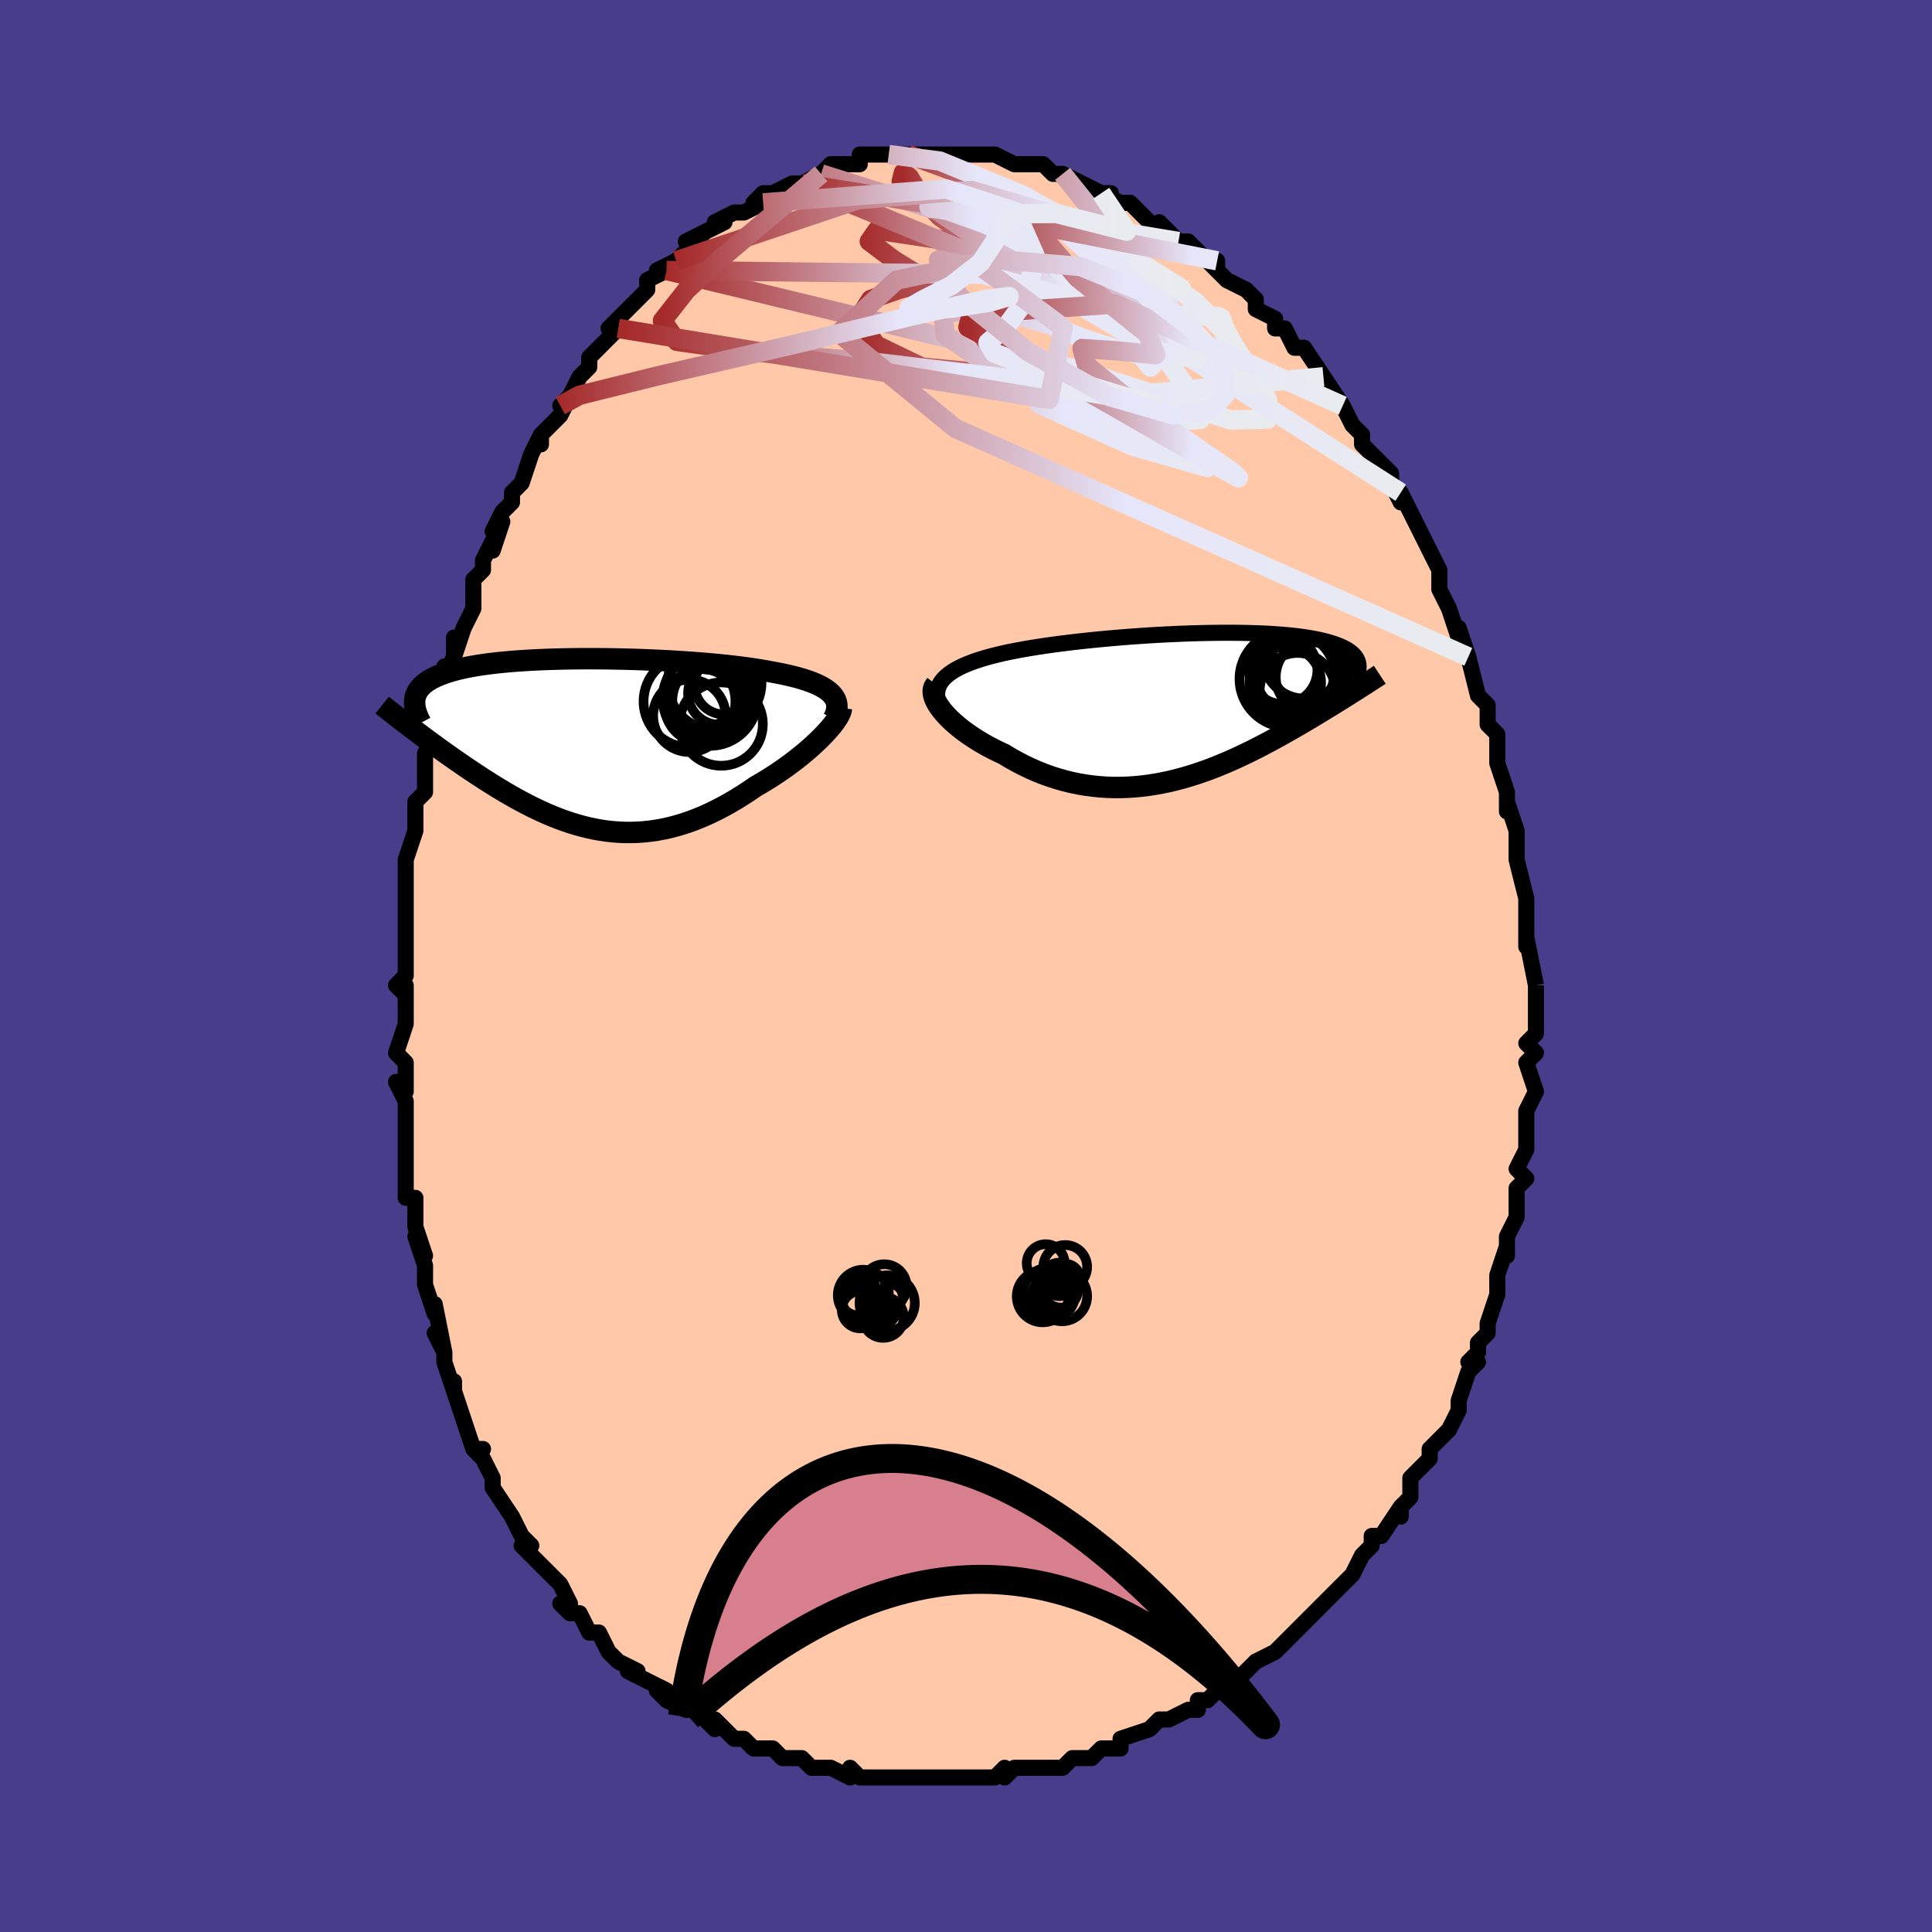 <svg viewBox="-100 -100 200 200" xmlns="http://www.w3.org/2000/svg" width="400" height="400" id="face-svg"><defs><clipPath id="leftEyeClipPath"><polyline points="25.673,-5.191,25.458,-5.393,25.211,-5.586,24.933,-5.772,24.624,-5.949,24.286,-6.118,23.92,-6.281,23.526,-6.436,23.105,-6.584,22.658,-6.726,22.186,-6.861,21.69,-6.991,21.171,-7.114,20.63,-7.232,20.068,-7.344,19.486,-7.45,18.878,-7.564,18.237,-7.674,17.566,-7.778,16.866,-7.878,16.138,-7.973,15.384,-8.063,14.606,-8.148,13.806,-8.228,12.985,-8.304,12.147,-8.374,11.293,-8.44,10.424,-8.5,9.545,-8.556,8.655,-8.606,7.759,-8.652,6.857,-8.692,5.952,-8.727,5.047,-8.756,4.143,-8.781,3.242,-8.799,2.346,-8.813,1.458,-8.821,0.578,-8.824,-0.291,-8.821,-1.147,-8.812,-1.988,-8.798,-2.815,-8.778,-3.624,-8.753,-4.414,-8.722,-5.185,-8.685,-5.935,-8.643,-6.663,-8.595,-7.368,-8.542,-8.05,-8.482,-8.707,-8.418,-9.339,-8.347,-9.946,-8.272,-10.527,-8.19,-11.083,-8.104,-11.612,-8.012,-12.115,-7.915,-12.592,-7.812,-13.044,-7.705,-13.47,-7.593,-13.871,-7.476,-14.248,-7.355,-14.601,-7.229,-14.932,-7.099,-15.241,-6.965,-15.528,-6.826,-15.795,-6.684,-16.041,-6.537,-16.266,-6.384,-16.471,-6.228,-16.655,-6.066,-16.82,-5.9,-16.965,-5.729,-17.091,-5.554,-17.197,-5.374,-17.286,-5.189,-17.356,-5.001,-17.409,-4.808,-17.444,-4.61,-17.463,-4.409,-17.887,-1.731,-17.549,-1.474,-17.202,-1.212,-16.847,-0.946,-16.484,-0.675,-16.113,-0.4,-15.734,-0.121,-15.347,0.161,-14.953,0.448,-14.551,0.737,-14.141,1.03,-13.724,1.325,-13.3,1.623,-12.868,1.922,-12.43,2.223,-11.984,2.527,-11.527,2.833,-11.062,3.142,-10.587,3.453,-10.104,3.766,-9.611,4.078,-9.111,4.39,-8.601,4.701,-8.084,5.009,-7.559,5.314,-7.026,5.615,-6.486,5.911,-5.938,6.201,-5.383,6.484,-4.821,6.758,-4.252,7.023,-3.677,7.278,-3.095,7.521,-2.507,7.752,-1.912,7.969,-1.312,8.171,-0.706,8.357,-0.094,8.527,0.524,8.679,1.147,8.812,1.775,8.926,2.408,9.019,3.047,9.09,3.69,9.139,4.338,9.165,4.991,9.167,5.648,9.145,6.309,9.097,6.974,9.024,7.643,8.926,8.315,8.801,8.991,8.65,9.669,8.472,10.35,8.268,11.034,8.037,11.719,7.78,12.405,7.497,13.092,7.189,13.779,6.856,14.466,6.498,15.151,6.118,15.835,5.716,16.515,5.293,17.192,4.85,17.864,4.39,18.411,4.075,18.95,3.75,19.482,3.417,20.005,3.075,20.518,2.727,21.02,2.373,21.51,2.014,21.988,1.651,22.45,1.285,22.898,0.918,23.329,0.55,23.741,0.184,24.134,-0.18,24.507,-0.54,24.856,-0.894"></polyline></clipPath><clipPath id="rightEyeClipPath"><polyline points="-25.992,-2.808,-25.748,-3.061,-25.468,-3.303,-25.153,-3.534,-24.804,-3.756,-24.423,-3.968,-24.011,-4.171,-23.57,-4.365,-23.1,-4.551,-22.604,-4.729,-22.082,-4.899,-21.537,-5.062,-20.968,-5.218,-20.378,-5.367,-19.768,-5.51,-19.14,-5.646,-18.44,-5.785,-17.713,-5.919,-16.96,-6.048,-16.184,-6.173,-15.386,-6.293,-14.568,-6.408,-13.732,-6.518,-12.881,-6.624,-12.016,-6.725,-11.14,-6.821,-10.254,-6.912,-9.361,-6.998,-8.463,-7.079,-7.562,-7.155,-6.659,-7.226,-5.758,-7.291,-4.859,-7.351,-3.965,-7.405,-3.078,-7.454,-2.198,-7.496,-1.329,-7.534,-0.472,-7.565,0.373,-7.591,1.202,-7.61,2.016,-7.624,2.813,-7.632,3.591,-7.634,4.35,-7.63,5.088,-7.62,5.805,-7.604,6.499,-7.582,7.171,-7.555,7.819,-7.522,8.444,-7.483,9.044,-7.439,9.619,-7.389,10.17,-7.334,10.696,-7.273,11.197,-7.208,11.673,-7.138,12.125,-7.063,12.553,-6.983,12.957,-6.9,13.337,-6.812,13.696,-6.72,14.032,-6.625,14.348,-6.526,14.643,-6.425,14.919,-6.32,15.177,-6.213,15.417,-6.104,15.638,-5.99,15.842,-5.874,16.028,-5.754,16.196,-5.632,16.348,-5.506,16.483,-5.378,16.602,-5.246,16.705,-5.112,16.793,-4.976,16.865,-4.837,16.923,-4.696,16.967,-4.553,16.998,-4.407,16.652,-1.632,16.353,-1.442,16.045,-1.248,15.728,-1.049,15.403,-0.846,15.07,-0.638,14.728,-0.425,14.377,-0.208,14.018,0.013,13.65,0.238,13.274,0.468,12.889,0.701,12.496,0.938,12.094,1.179,11.683,1.423,11.263,1.671,10.832,1.923,10.39,2.179,9.938,2.439,9.475,2.702,9,2.968,8.515,3.236,8.019,3.507,7.512,3.778,6.994,4.051,6.465,4.323,5.925,4.594,5.374,4.864,4.813,5.131,4.241,5.395,3.659,5.654,3.067,5.908,2.464,6.156,1.852,6.397,1.229,6.629,0.598,6.851,-0.043,7.063,-0.692,7.263,-1.35,7.451,-2.016,7.624,-2.69,7.783,-3.372,7.925,-4.06,8.05,-4.755,8.157,-5.456,8.245,-6.163,8.312,-6.875,8.358,-7.591,8.382,-8.311,8.383,-9.034,8.36,-9.76,8.313,-10.488,8.24,-11.217,8.142,-11.946,8.018,-12.674,7.867,-13.401,7.69,-14.126,7.486,-14.847,7.255,-15.564,6.998,-16.276,6.715,-16.981,6.406,-17.678,6.072,-18.366,5.714,-19.044,5.333,-19.71,4.93,-20.259,4.676,-20.796,4.411,-21.321,4.136,-21.831,3.851,-22.326,3.557,-22.805,3.255,-23.266,2.947,-23.708,2.632,-24.13,2.312,-24.53,1.989,-24.906,1.662,-25.258,1.335,-25.582,1.008,-25.879,0.682,-26.145,0.359"></polyline></clipPath><filter id="fuzzy"><feTurbulence id="turbulence" baseFrequency="0.05" numOctaves="3" type="noise" result="noise"></feTurbulence><feDisplacementMap in="SourceGraphic" in2="noise" scale="2"></feDisplacementMap></filter><linearGradient id="rainbowGradient" x1="0%" y1="0%" x2="100%" y2="0%"><stop offset="0%" style="stop-color: rgb(165, 42, 42);  stop-opacity: 1"></stop><stop offset="59.872%" style="stop-color: rgb(230, 230, 250);  stop-opacity: 1"></stop><stop offset="100%" style="stop-color: rgb(233, 236, 239);  stop-opacity: 1"></stop></linearGradient></defs><title>That&#39;s an ugly face</title><desc>CREATED BY XUAN TANG, MORE INFO AT TXSTC55.GITHUB.IO</desc><rect x="-100" y="-100" width="100%" height="100%" opacity="1" fill="rgb(72, 61, 139)"></rect><polyline id="faceContour" points="59,2,59,2,59,2,59,2,59,4,59,7,58,8,59,9,58,10,59,13,59,13,58,15,58,15,58,15,58,17,58,18,58,19,57,21,58,22,57,23,57,26,56,28,56,28,56,28,56,30,56,29,55,32,55,34,55,33,55,34,54,37,54,38,53,39,53,40,52,41,53,41,52,42,51,45,51,46,50,48,50,48,49,49,48,50,48,51,47,52,46,53,46,55,46,55,45,56,45,57,45,56,43,59,42,59,42,60,41,61,41,61,40,63,39,64,39,64,37,66,38,65,35,68,35,68,34,69,34,69,33,70,32,71,32,71,30,72,29,73,28,74,28,74,27,75,26,75,25,76,24,76,24,77,23,77,21,78,21,78,20,78,19,79,19,79,16,80,16,81,14,81,14,81,13,82,12,82,12,82,11,82,10,83,9,83,7,83,5,83,4,84,4,83,3,84,2,84,0,84,0,84,-2,84,-2,84,-3,84,-3,84,-5,84,-6,84,-6,84,-8,84,-9,84,-10,84,-11,84,-12,83,-12,84,-14,83,-16,83,-17,82,-17,82,-19,82,-18,82,-19,82,-20,81,-22,81,-23,80,-23,80,-24,80,-26,78,-26,79,-27,78,-28,77,-29,77,-31,76,-32,75,-31,75,-33,74,-33,74,-35,73,-34,73,-36,72,-36,72,-37,71,-38,69,-38,69,-39,69,-40,67,-41,67,-42,66,-41,66,-42,64,-44,62,-44,62,-45,61,-46,60,-45,60,-46,59,-47,57,-47,57,-47,57,-49,54,-49,53,-50,51,-51,50,-50,50,-51,50,-52,47,-52,47,-53,44,-53,43,-53,44,-54,41,-54,40,-55,38,-54,40,-55,35,-55,36,-56,33,-56,33,-56,32,-56,31,-57,28,-56,30,-57,27,-57,24,-58,24,-58,23,-58,19,-58,19,-58,17,-58,15,-58,16,-58,14,-59,12,-58,13,-58,10,-59,9,-59,9,-58,6,-58,2,-58,3,-59,2,-58,1,-58,-2,-58,-5,-58,-4,-58,-5,-58,-6,-58,-10,-58,-9,-58,-10,-58,-11,-57,-14,-57,-17,-56,-18,-56,-19,-56,-22,-56,-22,-55,-24,-55,-24,-55,-26,-55,-26,-55,-27,-54,-31,-54,-30,-53,-32,-53,-34,-53,-32,-52,-35,-51,-37,-51,-38,-51,-40,-50,-41,-50,-42,-49,-44,-49,-43,-48,-46,-49,-45,-48,-47,-47,-48,-47,-49,-46,-50,-45,-53,-44,-55,-44,-54,-44,-55,-42,-57,-41,-59,-42,-58,-41,-59,-40,-61,-39,-62,-39,-63,-38,-64,-38,-64,-37,-65,-36,-66,-37,-66,-36,-67,-35,-68,-34,-69,-33,-70,-33,-71,-31,-72,-32,-72,-30,-73,-30,-73,-29,-74,-27,-76,-29,-75,-27,-76,-25,-77,-26,-77,-24,-78,-23,-78,-23,-78,-21,-79,-22,-79,-21,-80,-20,-80,-18,-81,-18,-81,-18,-81,-17,-81,-15,-82,-15,-82,-14,-83,-13,-83,-13,-83,-11,-83,-11,-84,-8,-84,-8,-84,-8,-84,-7,-84,-6,-84,-6,-84,-4,-84,-5,-84,-3,-84,-3,-84,0,-84,0,-84,2,-84,2,-84,1,-84,3,-84,5,-83,5,-83,5,-83,7,-83,8,-83,9,-82,9,-82,10,-82,12,-81,12,-81,14,-80,15,-80,14,-80,16,-79,16,-79,17,-79,18,-78,19,-77,21,-76,20,-77,21,-76,22,-75,22,-75,23,-75,24,-74,26,-72,26,-73,26,-72,26,-72,27,-71,29,-70,30,-69,30,-68,30,-68,32,-67,32,-66,33,-66,34,-64,35,-64,35,-64,37,-61,37,-61,37,-61,39,-58,39,-58,39,-58,40,-56,41,-55,41,-54,42,-53,43,-52,43,-52,44,-51,44,-50,45,-48,45,-49,46,-47,47,-45,47,-45,48,-43,48,-43,49,-41,49,-39,50,-37,50,-37,50,-37,51,-34,51,-35,52,-32,52,-32,52,-32,53,-28,53,-28,54,-27,54,-25,54,-25,55,-24,55,-22,55,-22,55,-21,56,-18,56,-16,56,-17,57,-14,57,-14,57,-13,57,-12,57,-11,58,-7,58,-7,58,-7,58,-5,58,-4,58,-2,58,-3,59,2,59,2" fill="#ffc9a9" stroke="black" stroke-width="1.667" stroke-linejoin="round" filter="url(#fuzzy)"></polyline><g transform="translate(23.621 -26.863)"><polyline id="rightCountour" points="-25.992,-2.808,-25.748,-3.061,-25.468,-3.303,-25.153,-3.534,-24.804,-3.756,-24.423,-3.968,-24.011,-4.171,-23.57,-4.365,-23.1,-4.551,-22.604,-4.729,-22.082,-4.899,-21.537,-5.062,-20.968,-5.218,-20.378,-5.367,-19.768,-5.51,-19.14,-5.646,-18.44,-5.785,-17.713,-5.919,-16.96,-6.048,-16.184,-6.173,-15.386,-6.293,-14.568,-6.408,-13.732,-6.518,-12.881,-6.624,-12.016,-6.725,-11.14,-6.821,-10.254,-6.912,-9.361,-6.998,-8.463,-7.079,-7.562,-7.155,-6.659,-7.226,-5.758,-7.291,-4.859,-7.351,-3.965,-7.405,-3.078,-7.454,-2.198,-7.496,-1.329,-7.534,-0.472,-7.565,0.373,-7.591,1.202,-7.61,2.016,-7.624,2.813,-7.632,3.591,-7.634,4.35,-7.63,5.088,-7.62,5.805,-7.604,6.499,-7.582,7.171,-7.555,7.819,-7.522,8.444,-7.483,9.044,-7.439,9.619,-7.389,10.17,-7.334,10.696,-7.273,11.197,-7.208,11.673,-7.138,12.125,-7.063,12.553,-6.983,12.957,-6.9,13.337,-6.812,13.696,-6.72,14.032,-6.625,14.348,-6.526,14.643,-6.425,14.919,-6.32,15.177,-6.213,15.417,-6.104,15.638,-5.99,15.842,-5.874,16.028,-5.754,16.196,-5.632,16.348,-5.506,16.483,-5.378,16.602,-5.246,16.705,-5.112,16.793,-4.976,16.865,-4.837,16.923,-4.696,16.967,-4.553,16.998,-4.407,16.652,-1.632,16.353,-1.442,16.045,-1.248,15.728,-1.049,15.403,-0.846,15.07,-0.638,14.728,-0.425,14.377,-0.208,14.018,0.013,13.65,0.238,13.274,0.468,12.889,0.701,12.496,0.938,12.094,1.179,11.683,1.423,11.263,1.671,10.832,1.923,10.39,2.179,9.938,2.439,9.475,2.702,9,2.968,8.515,3.236,8.019,3.507,7.512,3.778,6.994,4.051,6.465,4.323,5.925,4.594,5.374,4.864,4.813,5.131,4.241,5.395,3.659,5.654,3.067,5.908,2.464,6.156,1.852,6.397,1.229,6.629,0.598,6.851,-0.043,7.063,-0.692,7.263,-1.35,7.451,-2.016,7.624,-2.69,7.783,-3.372,7.925,-4.06,8.05,-4.755,8.157,-5.456,8.245,-6.163,8.312,-6.875,8.358,-7.591,8.382,-8.311,8.383,-9.034,8.36,-9.76,8.313,-10.488,8.24,-11.217,8.142,-11.946,8.018,-12.674,7.867,-13.401,7.69,-14.126,7.486,-14.847,7.255,-15.564,6.998,-16.276,6.715,-16.981,6.406,-17.678,6.072,-18.366,5.714,-19.044,5.333,-19.71,4.93,-20.259,4.676,-20.796,4.411,-21.321,4.136,-21.831,3.851,-22.326,3.557,-22.805,3.255,-23.266,2.947,-23.708,2.632,-24.13,2.312,-24.53,1.989,-24.906,1.662,-25.258,1.335,-25.582,1.008,-25.879,0.682,-26.145,0.359" fill="white" stroke="white" stroke-width="0" stroke-linejoin="round" filter="url(#fuzzy)"></polyline></g><g transform="translate(-39.614 -22.99)"><polyline id="leftCountour" points="25.673,-5.191,25.458,-5.393,25.211,-5.586,24.933,-5.772,24.624,-5.949,24.286,-6.118,23.92,-6.281,23.526,-6.436,23.105,-6.584,22.658,-6.726,22.186,-6.861,21.69,-6.991,21.171,-7.114,20.63,-7.232,20.068,-7.344,19.486,-7.45,18.878,-7.564,18.237,-7.674,17.566,-7.778,16.866,-7.878,16.138,-7.973,15.384,-8.063,14.606,-8.148,13.806,-8.228,12.985,-8.304,12.147,-8.374,11.293,-8.44,10.424,-8.5,9.545,-8.556,8.655,-8.606,7.759,-8.652,6.857,-8.692,5.952,-8.727,5.047,-8.756,4.143,-8.781,3.242,-8.799,2.346,-8.813,1.458,-8.821,0.578,-8.824,-0.291,-8.821,-1.147,-8.812,-1.988,-8.798,-2.815,-8.778,-3.624,-8.753,-4.414,-8.722,-5.185,-8.685,-5.935,-8.643,-6.663,-8.595,-7.368,-8.542,-8.05,-8.482,-8.707,-8.418,-9.339,-8.347,-9.946,-8.272,-10.527,-8.19,-11.083,-8.104,-11.612,-8.012,-12.115,-7.915,-12.592,-7.812,-13.044,-7.705,-13.47,-7.593,-13.871,-7.476,-14.248,-7.355,-14.601,-7.229,-14.932,-7.099,-15.241,-6.965,-15.528,-6.826,-15.795,-6.684,-16.041,-6.537,-16.266,-6.384,-16.471,-6.228,-16.655,-6.066,-16.82,-5.9,-16.965,-5.729,-17.091,-5.554,-17.197,-5.374,-17.286,-5.189,-17.356,-5.001,-17.409,-4.808,-17.444,-4.61,-17.463,-4.409,-17.887,-1.731,-17.549,-1.474,-17.202,-1.212,-16.847,-0.946,-16.484,-0.675,-16.113,-0.4,-15.734,-0.121,-15.347,0.161,-14.953,0.448,-14.551,0.737,-14.141,1.03,-13.724,1.325,-13.3,1.623,-12.868,1.922,-12.43,2.223,-11.984,2.527,-11.527,2.833,-11.062,3.142,-10.587,3.453,-10.104,3.766,-9.611,4.078,-9.111,4.39,-8.601,4.701,-8.084,5.009,-7.559,5.314,-7.026,5.615,-6.486,5.911,-5.938,6.201,-5.383,6.484,-4.821,6.758,-4.252,7.023,-3.677,7.278,-3.095,7.521,-2.507,7.752,-1.912,7.969,-1.312,8.171,-0.706,8.357,-0.094,8.527,0.524,8.679,1.147,8.812,1.775,8.926,2.408,9.019,3.047,9.09,3.69,9.139,4.338,9.165,4.991,9.167,5.648,9.145,6.309,9.097,6.974,9.024,7.643,8.926,8.315,8.801,8.991,8.65,9.669,8.472,10.35,8.268,11.034,8.037,11.719,7.78,12.405,7.497,13.092,7.189,13.779,6.856,14.466,6.498,15.151,6.118,15.835,5.716,16.515,5.293,17.192,4.85,17.864,4.39,18.411,4.075,18.95,3.75,19.482,3.417,20.005,3.075,20.518,2.727,21.02,2.373,21.51,2.014,21.988,1.651,22.45,1.285,22.898,0.918,23.329,0.55,23.741,0.184,24.134,-0.18,24.507,-0.54,24.856,-0.894" fill="white" stroke="white" stroke-width="0" stroke-linejoin="round" filter="url(#fuzzy)"></polyline></g><g transform="translate(23.621 -26.863)"><polyline id="rightUpper" points="-26.098,0.431,-26.3,0.04,-26.451,-0.334,-26.553,-0.692,-26.605,-1.036,-26.611,-1.364,-26.572,-1.679,-26.489,-1.98,-26.364,-2.268,-26.198,-2.544,-25.992,-2.808,-25.748,-3.061,-25.468,-3.303,-25.153,-3.534,-24.804,-3.756,-24.423,-3.968,-24.011,-4.171,-23.57,-4.365,-23.1,-4.551,-22.604,-4.729,-22.082,-4.899,-21.537,-5.062,-20.968,-5.218,-20.378,-5.367,-19.768,-5.51,-19.14,-5.646,-18.44,-5.785,-17.713,-5.919,-16.96,-6.048,-16.184,-6.173,-15.386,-6.293,-14.568,-6.408,-13.732,-6.518,-12.881,-6.624,-12.016,-6.725,-11.14,-6.821,-10.254,-6.912,-9.361,-6.998,-8.463,-7.079,-7.562,-7.155,-6.659,-7.226,-5.758,-7.291,-4.859,-7.351,-3.965,-7.405,-3.078,-7.454,-2.198,-7.496,-1.329,-7.534,-0.472,-7.565,0.373,-7.591,1.202,-7.61,2.016,-7.624,2.813,-7.632,3.591,-7.634,4.35,-7.63,5.088,-7.62,5.805,-7.604,6.499,-7.582,7.171,-7.555,7.819,-7.522,8.444,-7.483,9.044,-7.439,9.619,-7.389,10.17,-7.334,10.696,-7.273,11.197,-7.208,11.673,-7.138,12.125,-7.063,12.553,-6.983,12.957,-6.9,13.337,-6.812,13.696,-6.72,14.032,-6.625,14.348,-6.526,14.643,-6.425,14.919,-6.32,15.177,-6.213,15.417,-6.104,15.638,-5.99,15.842,-5.874,16.028,-5.754,16.196,-5.632,16.348,-5.506,16.483,-5.378,16.602,-5.246,16.705,-5.112,16.793,-4.976,16.865,-4.837,16.923,-4.696,16.967,-4.553,16.998,-4.407,17.015,-4.26,17.019,-4.11,17.01,-3.959,16.989,-3.806,16.957,-3.651,16.913,-3.495,16.858,-3.337,16.793,-3.178,16.718,-3.017,16.632,-2.855" fill="none" stroke="black" stroke-width="1.667" stroke-linejoin="round" filter="url(#fuzzy)"></polyline><polyline id="rightLower" points="-26.736,-2.285,-26.878,-2.1,-26.97,-1.891,-27.013,-1.661,-27.01,-1.412,-26.963,-1.146,-26.875,-0.865,-26.747,-0.573,-26.581,-0.27,-26.38,0.041,-26.145,0.359,-25.879,0.682,-25.582,1.008,-25.258,1.335,-24.906,1.662,-24.53,1.989,-24.13,2.312,-23.708,2.632,-23.266,2.947,-22.805,3.255,-22.326,3.557,-21.831,3.851,-21.321,4.136,-20.796,4.411,-20.259,4.676,-19.71,4.93,-19.044,5.333,-18.366,5.714,-17.678,6.072,-16.981,6.406,-16.276,6.715,-15.564,6.998,-14.847,7.255,-14.126,7.486,-13.401,7.69,-12.674,7.867,-11.946,8.018,-11.217,8.142,-10.488,8.24,-9.76,8.313,-9.034,8.36,-8.311,8.383,-7.591,8.382,-6.875,8.358,-6.163,8.312,-5.456,8.245,-4.755,8.157,-4.06,8.05,-3.372,7.925,-2.69,7.783,-2.016,7.624,-1.35,7.451,-0.692,7.263,-0.043,7.063,0.598,6.851,1.229,6.629,1.852,6.397,2.464,6.156,3.067,5.908,3.659,5.654,4.241,5.395,4.813,5.131,5.374,4.864,5.925,4.594,6.465,4.323,6.994,4.051,7.512,3.778,8.019,3.507,8.515,3.236,9,2.968,9.475,2.702,9.938,2.439,10.39,2.179,10.832,1.923,11.263,1.671,11.683,1.423,12.094,1.179,12.496,0.938,12.889,0.701,13.274,0.468,13.65,0.238,14.018,0.013,14.377,-0.208,14.728,-0.425,15.07,-0.638,15.403,-0.846,15.728,-1.049,16.045,-1.248,16.353,-1.442,16.652,-1.632,16.944,-1.817,17.227,-1.998,17.502,-2.174,17.77,-2.346,18.029,-2.513,18.28,-2.676,18.524,-2.834,18.761,-2.989,18.99,-3.139,19.212,-3.285" fill="none" stroke="black" stroke-width="2.222" stroke-linejoin="round" filter="url(#fuzzy)"></polyline><!--[--><circle r="4.997" cx="9.691" cy="-2.858" stroke="black" fill="none" stroke-width="1" filter="url(#fuzzy)" clip-path="url(#rightEyeClipPath)"></circle><circle r="3.913" cx="10.692" cy="-1.633" stroke="black" fill="none" stroke-width="1" filter="url(#fuzzy)" clip-path="url(#rightEyeClipPath)"></circle><circle r="3.799" cx="12.244" cy="-3.061" stroke="black" fill="none" stroke-width="1" filter="url(#fuzzy)" clip-path="url(#rightEyeClipPath)"></circle><circle r="4.026" cx="11.92" cy="-4.343" stroke="black" fill="none" stroke-width="1" filter="url(#fuzzy)" clip-path="url(#rightEyeClipPath)"></circle><circle r="3.551" cx="9.208" cy="-3.796" stroke="black" fill="none" stroke-width="1" filter="url(#fuzzy)" clip-path="url(#rightEyeClipPath)"></circle><circle r="4.28" cx="11.427" cy="-5.096" stroke="black" fill="none" stroke-width="1" filter="url(#fuzzy)" clip-path="url(#rightEyeClipPath)"></circle><circle r="3.709" cx="9.429" cy="-2.474" stroke="black" fill="none" stroke-width="1" filter="url(#fuzzy)" clip-path="url(#rightEyeClipPath)"></circle><circle r="4.682" cx="10.762" cy="-3.271" stroke="black" fill="none" stroke-width="1" filter="url(#fuzzy)" clip-path="url(#rightEyeClipPath)"></circle><circle r="4.454" cx="10.781" cy="-2.811" stroke="black" fill="none" stroke-width="1" filter="url(#fuzzy)" clip-path="url(#rightEyeClipPath)"></circle><circle r="4.137" cx="10.401" cy="-3.568" stroke="black" fill="none" stroke-width="1" filter="url(#fuzzy)" clip-path="url(#rightEyeClipPath)"></circle><!--]--></g><g transform="translate(-39.614 -22.99)"><polyline id="leftUpper" points="25.909,-2.634,26.052,-2.939,26.157,-3.233,26.223,-3.514,26.252,-3.785,26.244,-4.044,26.2,-4.293,26.12,-4.532,26.005,-4.761,25.856,-4.981,25.673,-5.191,25.458,-5.393,25.211,-5.586,24.933,-5.772,24.624,-5.949,24.286,-6.118,23.92,-6.281,23.526,-6.436,23.105,-6.584,22.658,-6.726,22.186,-6.861,21.69,-6.991,21.171,-7.114,20.63,-7.232,20.068,-7.344,19.486,-7.45,18.878,-7.564,18.237,-7.674,17.566,-7.778,16.866,-7.878,16.138,-7.973,15.384,-8.063,14.606,-8.148,13.806,-8.228,12.985,-8.304,12.147,-8.374,11.293,-8.44,10.424,-8.5,9.545,-8.556,8.655,-8.606,7.759,-8.652,6.857,-8.692,5.952,-8.727,5.047,-8.756,4.143,-8.781,3.242,-8.799,2.346,-8.813,1.458,-8.821,0.578,-8.824,-0.291,-8.821,-1.147,-8.812,-1.988,-8.798,-2.815,-8.778,-3.624,-8.753,-4.414,-8.722,-5.185,-8.685,-5.935,-8.643,-6.663,-8.595,-7.368,-8.542,-8.05,-8.482,-8.707,-8.418,-9.339,-8.347,-9.946,-8.272,-10.527,-8.19,-11.083,-8.104,-11.612,-8.012,-12.115,-7.915,-12.592,-7.812,-13.044,-7.705,-13.47,-7.593,-13.871,-7.476,-14.248,-7.355,-14.601,-7.229,-14.932,-7.099,-15.241,-6.965,-15.528,-6.826,-15.795,-6.684,-16.041,-6.537,-16.266,-6.384,-16.471,-6.228,-16.655,-6.066,-16.82,-5.9,-16.965,-5.729,-17.091,-5.554,-17.197,-5.374,-17.286,-5.189,-17.356,-5.001,-17.409,-4.808,-17.444,-4.61,-17.463,-4.409,-17.466,-4.203,-17.452,-3.994,-17.423,-3.78,-17.379,-3.563,-17.32,-3.341,-17.247,-3.117,-17.161,-2.888,-17.061,-2.656,-16.948,-2.421,-16.823,-2.182" fill="none" stroke="black" stroke-width="2.222" stroke-linejoin="round" filter="url(#fuzzy)"></polyline><polyline id="leftLower" points="26.722,-3.72,26.698,-3.527,26.633,-3.307,26.527,-3.065,26.385,-2.801,26.207,-2.519,25.995,-2.219,25.753,-1.905,25.481,-1.578,25.181,-1.241,24.856,-0.894,24.507,-0.54,24.134,-0.18,23.741,0.184,23.329,0.55,22.898,0.918,22.45,1.285,21.988,1.651,21.51,2.014,21.02,2.373,20.518,2.727,20.005,3.075,19.482,3.417,18.95,3.75,18.411,4.075,17.864,4.39,17.192,4.85,16.515,5.293,15.835,5.716,15.151,6.118,14.466,6.498,13.779,6.856,13.092,7.189,12.405,7.497,11.719,7.78,11.034,8.037,10.35,8.268,9.669,8.472,8.991,8.65,8.315,8.801,7.643,8.926,6.974,9.024,6.309,9.097,5.648,9.145,4.991,9.167,4.338,9.165,3.69,9.139,3.047,9.09,2.408,9.019,1.775,8.926,1.147,8.812,0.524,8.679,-0.094,8.527,-0.706,8.357,-1.312,8.171,-1.912,7.969,-2.507,7.752,-3.095,7.521,-3.677,7.278,-4.252,7.023,-4.821,6.758,-5.383,6.484,-5.938,6.201,-6.486,5.911,-7.026,5.615,-7.559,5.314,-8.084,5.009,-8.601,4.701,-9.111,4.39,-9.611,4.078,-10.104,3.766,-10.587,3.453,-11.062,3.142,-11.527,2.833,-11.984,2.527,-12.43,2.223,-12.868,1.922,-13.3,1.623,-13.724,1.325,-14.141,1.03,-14.551,0.737,-14.953,0.448,-15.347,0.161,-15.734,-0.121,-16.113,-0.4,-16.484,-0.675,-16.847,-0.946,-17.202,-1.212,-17.549,-1.474,-17.887,-1.731,-18.218,-1.983,-18.54,-2.23,-18.853,-2.472,-19.159,-2.709,-19.456,-2.941,-19.746,-3.168,-20.027,-3.39,-20.3,-3.606,-20.566,-3.818,-20.824,-4.025" fill="none" stroke="black" stroke-width="2.222" stroke-linejoin="round" filter="url(#fuzzy)"></polyline><!--[--><circle r="3.853" cx="12.374" cy="-5.594" stroke="black" fill="none" stroke-width="1" filter="url(#fuzzy)" clip-path="url(#leftEyeClipPath)"></circle><circle r="4.313" cx="14.27" cy="-2.053" stroke="black" fill="none" stroke-width="1" filter="url(#fuzzy)" clip-path="url(#leftEyeClipPath)"></circle><circle r="4.754" cx="10.99" cy="-4.403" stroke="black" fill="none" stroke-width="1" filter="url(#fuzzy)" clip-path="url(#leftEyeClipPath)"></circle><circle r="3.807" cx="12.253" cy="-3.95" stroke="black" fill="none" stroke-width="1" filter="url(#fuzzy)" clip-path="url(#leftEyeClipPath)"></circle><circle r="3.881" cx="13.093" cy="-4.504" stroke="black" fill="none" stroke-width="1" filter="url(#fuzzy)" clip-path="url(#leftEyeClipPath)"></circle><circle r="3.751" cx="10.978" cy="-2.912" stroke="black" fill="none" stroke-width="1" filter="url(#fuzzy)" clip-path="url(#leftEyeClipPath)"></circle><circle r="4.902" cx="13.122" cy="-4.705" stroke="black" fill="none" stroke-width="1" filter="url(#fuzzy)" clip-path="url(#leftEyeClipPath)"></circle><circle r="4.847" cx="13.596" cy="-6.322" stroke="black" fill="none" stroke-width="1" filter="url(#fuzzy)" clip-path="url(#leftEyeClipPath)"></circle><circle r="3.073" cx="14.59" cy="-6.12" stroke="black" fill="none" stroke-width="1" filter="url(#fuzzy)" clip-path="url(#leftEyeClipPath)"></circle><circle r="3.242" cx="14.084" cy="-5.227" stroke="black" fill="none" stroke-width="1" filter="url(#fuzzy)" clip-path="url(#leftEyeClipPath)"></circle><!--]--></g><g id="hairs"><!--[--><polyline points="-6,-84,6.559,-79.362,14.299,-72.446,16.574,-68.763,13.183,-69.065,7.608,-71.204,3.576,-73.339,2.525,-74.568,3.383,-74.751,4.011,-74.393,2.952,-74.383,0.299,-75.442,-2.706,-77.567,-4.847,-79.981,-5.883,-81.681,-6.484,-82.109,-6.706,-81.235,-2.266,-79.007,22,-75" fill="none" stroke="url(#rainbowGradient)" stroke-width="2" stroke-linejoin="round" filter="url(#fuzzy)"></polyline><polyline points="-15,-82,4.421,-75.869,5.951,-74.855,10.641,-70.968,16.592,-65.795,19.505,-62.432,19.096,-62.001,17.799,-63.601,17.831,-65.625,19.712,-66.944,22.52,-67.349,24.935,-67.285,26.178,-67.206,26.441,-67.052,26.655,-66.255,27.7,-64.313,29.568,-61.447,31.219,-58.579,31.223,-56.612,27.364,-56.527,12.315,-61.537,-31,-72" fill="none" stroke="url(#rainbowGradient)" stroke-width="2" stroke-linejoin="round" filter="url(#fuzzy)"></polyline><polyline points="10,-82,21.229,-67.992,9.729,-71.384,-2.532,-75.17,-9.198,-76.174,-10.011,-75.01,-7.455,-73.086,-4.896,-71.507,-4.666,-70.627,-6.907,-70.047,-9.865,-69.003,-11.175,-66.989,-9.301,-64.281,-4.566,-61.999,0.633,-61.512,2.907,-63.434,0.48,-67.029,-3.834,-70.661,-2.146,-72.561,13.762,-69.024,45,-49" fill="none" stroke="url(#rainbowGradient)" stroke-width="2" stroke-linejoin="round" filter="url(#fuzzy)"></polyline><polyline points="-17,-81,13.552,-68.375,20.969,-62.491,22.792,-59.927,24.145,-57.926,24.269,-56.6,23.074,-56.487,21.942,-57.332,22.201,-58.389,24.013,-59.183,26.423,-59.893,28.114,-61.077,28.196,-63.118,26.579,-65.851,23.869,-68.633,21.044,-70.695,19.129,-71.465,18.931,-70.678,20.625,-68.4,23.163,-65.241,23.97,-62.782,19.805,-63.635,9.311,-69.887,-4.071,-78.916,-17,-81" fill="none" stroke="url(#rainbowGradient)" stroke-width="2" stroke-linejoin="round" filter="url(#fuzzy)"></polyline><polyline points="-31,-72,1.716,-71.613,12.02,-68.777,13.18,-68.722,10.991,-71.007,6.926,-74.148,2.151,-76.753,-1.831,-78.181,-3.833,-78.573,-3.525,-78.438,-1.379,-78.189,1.873,-77.897,5.77,-77.318,10.216,-76.101,15.073,-74.101,19.613,-71.735,22.277,-70.155,21.143,-70.869,15.213,-74.563,5.949,-79.77,-2.727,-83.333,-8,-84" fill="none" stroke="url(#rainbowGradient)" stroke-width="2" stroke-linejoin="round" filter="url(#fuzzy)"></polyline><polyline points="-30,-73,-11.155,-79.327,0.563,-80.291,8.241,-78.021,14.876,-73.274,20.127,-67.949,22.294,-64.218,20.959,-62.925,17.581,-63.364,14.236,-64.292,12.049,-65.006,10.616,-65.583,8.659,-66.376,5.285,-67.376,0.963,-68.02,-2.369,-67.505,-2.143,-65.31,3.273,-61.542,12.889,-57.003,22.282,-53.095,24.989,-51.609,17.266,-53.814,7.594,-58.172,37,-61" fill="none" stroke="url(#rainbowGradient)" stroke-width="2" stroke-linejoin="round" filter="url(#fuzzy)"></polyline><polyline points="39,-58,15.465,-68.526,5.615,-67.858,0.424,-66.983,0.199,-66.12,3.111,-64.575,7.032,-62.545,11.141,-60.28,15.661,-57.698,20.704,-54.787,25.437,-52.063,28.202,-50.545,27.496,-51.189,23.188,-54.151,17.125,-58.409,12.506,-62.163,12.018,-63.925,15.625,-63.681,19.647,-63.278,18.789,-65.435,11.532,-71.244,6.804,-76.785,26,-73" fill="none" stroke="url(#rainbowGradient)" stroke-width="2" stroke-linejoin="round" filter="url(#fuzzy)"></polyline><polyline points="-15,-82,-25.556,-73.085,-28.946,-69.955,-31.423,-66.8,-29.928,-64.661,-22.385,-63.59,-9.931,-62.553,3.799,-60.905,14.575,-59.057,19.522,-57.999,18.278,-58.384,12.934,-59.994,6.846,-61.949,2.919,-63.463,2.279,-64.542,4.053,-66.066,6.289,-69.054,7.148,-73.551,5.144,-78.095,-2.045,-80.437,-21,-79" fill="none" stroke="url(#rainbowGradient)" stroke-width="2" stroke-linejoin="round" filter="url(#fuzzy)"></polyline><polyline points="52,-32,-1.082,-55.646,-13.154,-65.521,-7.182,-71.001,2.968,-73.151,11.865,-72.412,18.499,-69.691,23.057,-66.301,25.768,-63.331,26.929,-61.058,26.818,-59.147,25.245,-57.536,21.434,-57.054,14.849,-58.949,6.482,-63.551,-0.665,-69.279,-2.847,-73.087,1.802,-72.208,10.064,-66.076,8.614,-58.655,-36,-66" fill="none" stroke="url(#rainbowGradient)" stroke-width="2" stroke-linejoin="round" filter="url(#fuzzy)"></polyline><polyline points="14,-80,16.635,-76.069,9.345,-77.902,5.016,-77.87,3.39,-75.648,1.513,-72.802,-1.501,-70.457,-4.505,-68.931,-5.898,-68.115,-4.771,-67.855,-1.431,-68.094,2.488,-68.725,4.465,-69.301,2.094,-69.018,-5.814,-67.236,-18.329,-64.22,-31.653,-61.153,-40.007,-59.084,-42,-58" fill="none" stroke="url(#rainbowGradient)" stroke-width="2" stroke-linejoin="round" filter="url(#fuzzy)"></polyline><!--]--></g><g id="pointNose"><g id="rightNose"><!--[--><circle r="1.735" cx="9.651" cy="32.445" stroke="black" fill="none" stroke-width="1" filter="url(#fuzzy)"></circle><circle r="2.598" cx="9.942" cy="34.181" stroke="black" fill="none" stroke-width="1" filter="url(#fuzzy)"></circle><circle r="1.78" cx="9.799" cy="33.585" stroke="black" fill="none" stroke-width="1" filter="url(#fuzzy)"></circle><circle r="1.964" cx="8.25" cy="30.763" stroke="black" fill="none" stroke-width="1" filter="url(#fuzzy)"></circle><circle r="2.267" cx="10.273" cy="31.152" stroke="black" fill="none" stroke-width="1" filter="url(#fuzzy)"></circle><circle r="1.54" cx="10.269" cy="32.368" stroke="black" fill="none" stroke-width="1" filter="url(#fuzzy)"></circle><circle r="1.325" cx="9.713" cy="34.472" stroke="black" fill="none" stroke-width="1" filter="url(#fuzzy)"></circle><circle r="2.713" cx="8.588" cy="33.943" stroke="black" fill="none" stroke-width="1" filter="url(#fuzzy)"></circle><circle r="2.682" cx="7.937" cy="34.205" stroke="black" fill="none" stroke-width="1" filter="url(#fuzzy)"></circle><circle r="1.979" cx="8.783" cy="34.141" stroke="black" fill="none" stroke-width="1" filter="url(#fuzzy)"></circle><!--]--></g><g id="leftNose"><!--[--><circle r="2.131" cx="-8.576" cy="36.365" stroke="black" fill="none" stroke-width="1" filter="url(#fuzzy)"></circle><circle r="2.862" cx="-8.161" cy="34.884" stroke="black" fill="none" stroke-width="1" filter="url(#fuzzy)"></circle><circle r="2.645" cx="-10.626" cy="34.083" stroke="black" fill="none" stroke-width="1" filter="url(#fuzzy)"></circle><circle r="1.725" cx="-11.074" cy="34.626" stroke="black" fill="none" stroke-width="1" filter="url(#fuzzy)"></circle><circle r="1.279" cx="-8.526" cy="35.76" stroke="black" fill="none" stroke-width="1" filter="url(#fuzzy)"></circle><circle r="2.025" cx="-11.092" cy="34.156" stroke="black" fill="none" stroke-width="1" filter="url(#fuzzy)"></circle><circle r="1.433" cx="-9.282" cy="35.207" stroke="black" fill="none" stroke-width="1" filter="url(#fuzzy)"></circle><circle r="1.207" cx="-7.763" cy="34.186" stroke="black" fill="none" stroke-width="1" filter="url(#fuzzy)"></circle><circle r="2.318" cx="-8.46" cy="33.193" stroke="black" fill="none" stroke-width="1" filter="url(#fuzzy)"></circle><circle r="1.931" cx="-10.929" cy="35.583" stroke="black" fill="none" stroke-width="1" filter="url(#fuzzy)"></circle><!--]--></g></g><g id="mouth"><polyline points="-29.342,77.68,-29.197,76.666,-29.038,75.671,-28.865,74.694,-28.68,73.735,-28.482,72.795,-28.27,71.874,-28.046,70.971,-27.809,70.087,-27.56,69.222,-27.298,68.376,-27.024,67.55,-26.738,66.742,-26.439,65.953,-26.129,65.184,-25.807,64.434,-25.473,63.703,-25.128,62.992,-24.771,62.3,-24.403,61.628,-24.023,60.976,-23.633,60.344,-23.231,59.732,-22.819,59.139,-22.396,58.567,-21.962,58.014,-21.518,57.482,-21.064,56.971,-20.599,56.479,-20.124,56.008,-19.639,55.558,-19.145,55.128,-18.64,54.719,-18.126,54.331,-17.602,53.963,-17.069,53.617,-16.527,53.291,-15.976,52.987,-15.415,52.703,-14.846,52.441,-14.268,52.2,-13.681,51.981,-13.086,51.783,-12.482,51.606,-11.87,51.452,-11.25,51.319,-10.621,51.207,-9.985,51.118,-9.341,51.05,-8.69,51.005,-8.03,50.982,-7.364,50.98,-6.69,51.001,-6.008,51.045,-5.32,51.111,-4.625,51.199,-3.923,51.31,-3.214,51.443,-2.499,51.6,-1.777,51.779,-1.049,51.981,-0.314,52.206,0.426,52.454,1.173,52.725,1.925,53.019,2.683,53.336,3.447,53.677,4.216,54.042,4.991,54.429,5.77,54.841,6.555,55.276,7.345,55.735,8.14,56.218,8.94,56.724,9.744,57.255,10.553,57.809,11.366,58.388,12.183,58.991,13.005,59.618,13.831,60.27,14.66,60.946,15.494,61.647,16.331,62.372,17.171,63.122,18.015,63.897,18.862,64.696,19.713,65.521,20.567,66.37,21.423,67.245,22.282,68.145,23.144,69.07,24.009,70.02,24.876,70.996,25.745,71.997,26.617,73.024,27.49,74.076,28.366,75.154,29.244,76.258,30.123,77.388,31.003,78.544,31.003,78.544,30.4,77.917,29.797,77.304,29.193,76.705,28.59,76.12,27.986,75.549,27.383,74.991,26.779,74.448,26.176,73.918,25.572,73.401,24.969,72.899,24.365,72.41,23.762,71.935,23.159,71.473,22.555,71.024,21.952,70.589,21.348,70.168,20.745,69.76,20.141,69.365,19.538,68.983,18.934,68.615,18.331,68.26,17.727,67.917,17.124,67.588,16.521,67.273,15.917,66.97,15.314,66.68,14.71,66.403,14.107,66.139,13.503,65.887,12.9,65.649,12.296,65.423,11.693,65.21,11.089,65.01,10.486,64.822,9.883,64.647,9.279,64.484,8.676,64.334,8.072,64.196,7.469,64.071,6.865,63.958,6.262,63.858,5.658,63.77,5.055,63.694,4.451,63.63,3.848,63.578,3.244,63.539,2.641,63.512,2.038,63.496,1.434,63.493,0.831,63.502,0.227,63.522,-0.376,63.555,-0.98,63.599,-1.583,63.655,-2.187,63.722,-2.79,63.802,-3.394,63.893,-3.997,63.996,-4.6,64.11,-5.204,64.236,-5.807,64.373,-6.411,64.522,-7.014,64.682,-7.618,64.854,-8.221,65.036,-8.825,65.23,-9.428,65.436,-10.032,65.652,-10.635,65.88,-11.238,66.119,-11.842,66.369,-12.445,66.629,-13.049,66.901,-13.652,67.184,-14.256,67.478,-14.859,67.782,-15.463,68.098,-16.066,68.424,-16.67,68.761,-17.273,69.108,-17.876,69.466,-18.48,69.835,-19.083,70.214,-19.687,70.604,-20.29,71.004,-20.894,71.415,-21.497,71.836,-22.101,72.268,-22.704,72.709,-23.308,73.161,-23.911,73.624,-24.515,74.096,-25.118,74.579,-25.721,75.071,-26.325,75.574,-26.928,76.086,-27.532,76.609,-28.135,77.142,-28.739,77.684" fill="rgb(215,127,140)" stroke="black" stroke-width="3" stroke-linejoin="round" filter="url(#fuzzy)"></polyline></g></svg>